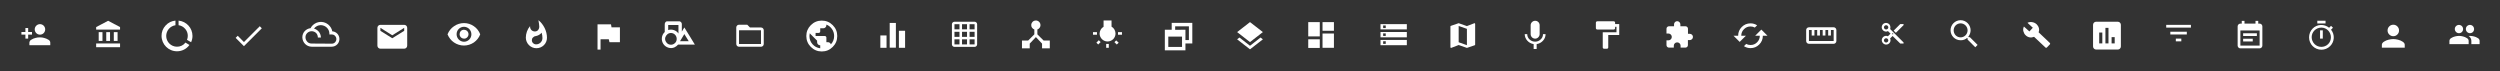 <svg xmlns="http://www.w3.org/2000/svg" width="1820" height="52" viewBox="0 0 1820 52">
  <rect x="0" y="0" width="1820" height="52" fill="#333333" stroke="none"/>
  <g fill="none" fill-rule="evenodd">
    <g transform="translate(1768)">
      <rect width="52" height="52"/>
      <path fill="#FFF" d="M19.31,26.51 C20.245,26.273 21.205,26.145 22.17,26.13 C23.128,26.144 24.082,26.272 25.01,26.51 C26.024,26.752 26.99,27.161 27.87,27.72 C28.614,28.091 29.11,28.822 29.18,29.65 L29.18,32.13 L15.18,32.13 L15.18,29.65 C15.244,28.826 15.733,28.094 16.47,27.72 C17.34,27.156 18.301,26.747 19.31,26.51 Z M24.28,23.27 C23.732,23.849 22.967,24.171 22.17,24.16 C21.354,24.181 20.566,23.858 20,23.27 C19.418,22.716 19.095,21.943 19.11,21.14 C19.085,20.332 19.409,19.552 20,19 C20.562,18.432 21.331,18.117 22.13,18.13 C23.787,18.13 25.13,19.473 25.13,21.13 C25.151,21.929 24.844,22.703 24.28,23.27 Z M32.3,23.27 C31.736,23.841 30.967,24.162 30.165,24.162 C29.363,24.162 28.594,23.841 28.03,23.27 C27.462,22.708 27.147,21.939 27.16,21.14 C27.13,20.341 27.434,19.565 28,19 C28.856,18.137 30.147,17.876 31.271,18.338 C32.395,18.8 33.129,19.895 33.13,21.11 C33.153,21.912 32.854,22.69 32.3,23.27 Z M30.16,26.13 C31.125,26.143 32.085,26.27 33.02,26.51 C34.029,26.748 34.989,27.158 35.86,27.72 C36.597,28.094 37.086,28.826 37.15,29.65 L37.15,32.13 L31.15,32.13 L31.15,29.65 C31.106,28.232 30.355,26.929 29.15,26.18 C29.58,26.15 29.91,26.13 30.16,26.13 Z"/>
    </g>
    <g transform="translate(1716)">
      <path fill="#FFF" fill-rule="nonzero" d="M29.279,25.129 C28.465,25.943 27.481,26.35 26.325,26.35 C25.17,26.35 24.185,25.943 23.371,25.129 C22.557,24.315 22.15,23.33 22.15,22.175 C22.15,21.019 22.557,20.035 23.371,19.221 C24.185,18.407 25.17,18 26.325,18 C27.481,18 28.465,18.407 29.279,19.221 C30.093,20.035 30.5,21.019 30.5,22.175 C30.5,23.33 30.093,24.315 29.279,25.129 Z M22.932,28.889 C24.169,28.596 25.3,28.449 26.325,28.449 C27.351,28.449 28.482,28.596 29.719,28.889 C30.956,29.182 32.087,29.662 33.112,30.329 C34.138,30.996 34.65,31.753 34.65,32.6 L34.65,34.699 L18,34.699 L18,32.6 C18,31.753 18.513,30.996 19.538,30.329 C20.563,29.662 21.695,29.182 22.932,28.889 Z"/>
      <rect width="52" height="52"/>
    </g>
    <g transform="translate(1664)">
      <path fill="#FFF" fill-rule="nonzero" d="M33,21.6 C35.9,25.2 35.6,30.4 32.3,33.6 C30.6,35.3 28.3,36.2 26,36.2 C21,36.2 17,32.2 17,27.2 C17,24.8 17.9,22.5 19.6,20.8 C22.8,17.5 28,17.3 31.6,20.2 L33,18.8 C33.5,19.2 34,19.7 34.4,20.2 L33,21.6 Z M21,32.1 C23.7,34.8 28.2,34.8 30.9,32.1 C30.9,32.1 30.9,32.1 30.9,32.1 C32.2,30.8 32.9,29 32.9,27.1 C32.9,23.3 29.8,20.1 26,20.1 C26,20.1 25.9,20.1 25.9,20.1 C22.1,20.1 18.9,23.2 18.9,27 C18.9,27 18.9,27.1 18.9,27.1 C18.9,29 19.7,30.8 21,32.1 Z M29,15.1 L29,17.1 L23,17.1 L23,15.1 L29,15.1 Z M25,28.1 L25,22.1 L27,22.1 L27,28.1 L25,28.1 Z"/>
      <rect width="52" height="52"/>
    </g>
    <g transform="translate(1612)">
      <path fill="#FFF" fill-rule="nonzero" d="M33,17.2 C33.5,17.2 34.1,17.4 34.4,17.8 C34.8,18.2 35,18.7 35,19.2 L35,33.2 C35,34.3 34.1,35.2 33,35.2 L19,35.2 C18.5,35.2 17.9,35 17.6,34.6 C17.2,34.2 17,33.7 17,33.2 L17,19.2 C17,18.1 17.9,17.2 19,17.2 L20,17.2 L20,15.2 L22,15.2 L22,17.2 L30,17.2 L30,15.2 L32,15.2 L32,17.2 L33,17.2 Z M33,33.2 L33,22.2 L19,22.2 L19,33.2 L33,33.2 Z M31,24.2 L31,26.2 L21,26.2 L21,24.2 L31,24.2 Z M28,28.2 L28,30.2 L21,30.2 L21,28.2 L28,28.2 Z"/>
      <rect width="52" height="52"/>
    </g>
    <g transform="translate(1560)">
      <path fill="#FFF" d="M17,18.1 L35,18.1 L35,20.1 L17,20.1 L17,18.1 Z M20,23.1 L32,23.1 L32,25.1 L20,25.1 L20,23.1 Z M24,28.1 L28,28.1 L28,30.1 L24,30.1 L24,28.1 Z"/>
      <rect width="52" height="52"/>
    </g>
    <g transform="translate(1508)">
      <rect width="52" height="52"/>
      <path fill="#FFF" fill-rule="nonzero" d="M33.72,15.82 C34.325,15.812 34.909,16.048 35.338,16.475 C35.767,16.902 36.005,17.485 36,18.09 L36,33.8 C36.005,34.404 35.768,34.984 35.341,35.411 C34.914,35.838 34.334,36.075 33.73,36.07 L18,36.07 C17.398,36.083 16.818,35.843 16.4,35.41 C15.968,34.987 15.729,34.405 15.74,33.8 L15.74,18.09 C15.727,17.485 15.966,16.902 16.4,16.48 C16.818,16.047 17.398,15.807 18,15.82 L33.72,15.82 Z M22.49,31.59 L22.49,23.68 L20.22,23.68 L20.22,31.59 L22.49,31.59 Z M26.97,31.59 L26.97,20.3 L24.75,20.3 L24.75,31.59 L26.97,31.59 Z M31.5,31.59 L31.5,27.05 L29.24,27.05 L29.24,31.59 L31.5,31.59 Z"/>
    </g>
    <g transform="translate(1456)">
      <path fill="#FFF" d="M36.2,31.2 C36.4,31.3 36.5,31.6 36.5,31.8 C36.5,32.1 36.4,32.3 36.2,32.4 L34.2,34.5 C34,34.7 33.8,34.8 33.6,34.8 C33.4,34.8 33.1,34.7 33,34.5 L24.8,26.8 C23.8,27.2 22.7,27.4 21.6,27.2 C20.5,27 19.5,26.5 18.7,25.7 C17.8,24.9 17.3,23.8 17,22.7 C16.7,21.6 16.9,20.4 17.4,19.3 L21.4,22.9 L23.9,20.2 L20,16.6 C21,16.1 22.2,15.9 23.4,16.1 C24.6,16.3 25.7,16.8 26.6,17.6 C27.4,18.4 28,19.3 28.3,20.4 C28.6,21.4 28.5,22.5 28.1,23.5 L36.2,31.2 Z"/>
      <rect width="52" height="52"/>
    </g>
    <g transform="translate(1404)">
      <path fill="#FFF" fill-rule="nonzero" d="M30.1,27.1 L35.7,32.7 L34,34.4 L28.4,28.8 L28.4,27.9 L28.1,27.6 C26.8,28.7 25.1,29.4 23.3,29.3 C19.3,29.3 16,26.1 16,22 C16,22 16,22 16,22 C16,18 19.3,14.7 23.3,14.7 C27.3,14.7 30.6,18 30.6,22 C30.6,22 30.6,22 30.6,22 C30.6,23.7 30,25.4 28.9,26.8 L29.2,27.1 L30.1,27.1 Z M19.7,25.7 C21.7,27.7 24.9,27.7 26.9,25.7 C28.9,23.7 28.9,20.5 26.9,18.5 C24.9,16.5 21.7,16.5 19.7,18.5 C17.8,20.5 17.8,23.7 19.7,25.7 Z"/>
      <rect width="52" height="52"/>
    </g>
    <g transform="translate(1352)">
      <path fill="#FFF" fill-rule="nonzero" d="M24,21.1 L33.8,30.9 L33.8,31.7 L31.4,31.7 L25.8,26.2 L24,28 C24.6,29.2 24.3,30.6 23.4,31.5 C22.2,32.7 20.2,32.8 18.9,31.5 C17.6,30.2 17.6,28.3 18.9,27 C19.5,26.4 20.3,26.1 21.1,26.1 C21.5,26.1 22,26.2 22.4,26.4 L24.3,24.5 L22.4,22.6 C22,22.9 21.6,23 21.1,23 C19.4,23 17.9,21.6 17.9,19.9 C17.9,19.1 18.2,18.2 18.8,17.6 C20,16.4 22,16.4 23.3,17.6 C23.9,18.2 24.2,19 24.2,19.8 C24.3,20.3 24.2,20.7 24,21.1 Z M20,21 C20.6,21.6 21.6,21.6 22.2,21 C22.5,20.7 22.7,20.3 22.7,19.9 C22.7,19.5 22.5,19.1 22.2,18.8 C21.6,18.2 20.6,18.2 20,18.8 C19.7,19.1 19.5,19.5 19.5,19.9 C19.5,20.3 19.7,20.7 20,21 Z M20,30.5 C20.6,31.1 21.6,31.1 22.2,30.5 C22.5,30.2 22.7,29.8 22.7,29.4 C22.7,29 22.5,28.6 22.2,28.3 C21.6,27.7 20.6,27.7 20,28.3 C19.7,28.6 19.5,29 19.5,29.4 C19.5,29.8 19.7,30.2 20,30.5 Z M25.5,24.6 C25.5,24.9 25.6,25 25.9,25 C26.2,25 26.3,24.9 26.3,24.6 C26.3,24.3 26.2,24.2 25.9,24.2 C25.6,24.2 25.5,24.3 25.5,24.6 Z M31.4,17.5 L33.8,17.5 L33.8,18.3 L28.2,23.9 L26.6,22.3 L31.4,17.5 Z"/>
      <rect width="52" height="52"/>
    </g>
    <g transform="translate(1300)">
      <rect width="52" height="52"/>
      <path fill="#FFF" fill-rule="nonzero" d="M34.91,19.85 C35.432,19.848 35.931,20.061 36.29,20.44 C36.671,20.818 36.883,21.333 36.88,21.87 L36.88,29.87 C36.883,30.407 36.671,30.922 36.29,31.3 C35.93,31.676 35.43,31.886 34.91,31.88 L16.91,31.88 C16.373,31.894 15.855,31.684 15.48,31.3 C15.099,30.922 14.887,30.407 14.89,29.87 L14.89,21.87 C14.89,20.765 15.785,19.87 16.89,19.87 L34.91,19.85 Z M34.91,29.85 L34.91,21.85 L32.91,21.85 L32.91,25.85 L30.91,25.85 L30.91,21.85 L28.91,21.85 L28.91,25.85 L26.91,25.85 L26.91,21.85 L24.91,21.85 L24.91,25.85 L22.91,25.85 L22.91,21.85 L20.91,21.85 L20.91,25.85 L18.91,25.85 L18.91,21.85 L16.91,21.85 L16.91,29.85 L34.91,29.85 Z"/>
    </g>
    <g transform="translate(1248)">
      <path fill="#FFF" fill-rule="nonzero" d="M34.25,21.535 L38.732,26.018 L35.357,26.018 C35.357,28.514 34.479,30.641 32.721,32.398 C30.963,34.156 28.854,35.035 26.393,35.035 C24.67,35.035 23.07,34.561 21.594,33.611 L23.229,31.977 C24.178,32.504 25.232,32.768 26.393,32.768 C28.256,32.768 29.847,32.108 31.165,30.79 C32.483,29.472 33.143,27.881 33.143,26.018 L29.768,26.018 L34.25,21.535 Z M19.643,26.018 L23.018,26.018 L18.482,30.5 L14,26.018 L17.375,26.018 C17.375,23.521 18.254,21.395 20.012,19.637 C21.77,17.879 23.896,17 26.393,17 C28.115,17 29.715,17.475 31.191,18.424 L29.504,20.059 C28.555,19.531 27.518,19.268 26.393,19.268 C24.529,19.268 22.938,19.927 21.62,21.245 C20.302,22.563 19.643,24.154 19.643,26.018 Z"/>
      <rect width="52" height="52"/>
    </g>
    <g transform="translate(1196)">
      <rect width="52" height="52"/>
      <path fill="#FFF" d="M34.17,24.62 C34.777,24.61 35.362,24.849 35.79,25.28 C36.442,25.933 36.635,26.915 36.28,27.767 C35.926,28.618 35.093,29.172 34.17,29.17 L32.8,29.17 L32.8,32.87 C32.801,33.346 32.606,33.802 32.26,34.13 C31.918,34.485 31.443,34.68 30.95,34.67 L27.47,34.67 L27.47,33.29 C27.482,32.633 27.217,32.002 26.74,31.55 C26.272,31.089 25.637,30.837 24.98,30.85 C24.328,30.833 23.698,31.086 23.24,31.55 C22.777,32.009 22.52,32.638 22.53,33.29 L22.53,34.67 L19.05,34.67 C18.557,34.68 18.082,34.485 17.74,34.13 C17.394,33.802 17.199,33.346 17.2,32.87 L17.2,29.38 L18.58,29.38 C19.955,29.38 21.07,28.265 21.07,26.89 C21.07,26.23 20.808,25.596 20.341,25.129 C19.874,24.662 19.24,24.4 18.58,24.4 L17.2,24.4 L17.2,20.92 C17.196,20.44 17.392,19.98 17.74,19.65 C18.086,19.302 18.559,19.111 19.05,19.12 L22.7,19.12 L22.7,17.74 C22.691,17.128 22.933,16.539 23.37,16.11 C23.789,15.657 24.383,15.405 25,15.42 C26.272,15.441 27.299,16.468 27.32,17.74 L27.32,19.12 L31,19.12 C31.491,19.111 31.964,19.302 32.31,19.65 C32.658,19.98 32.854,20.44 32.85,20.92 L32.85,24.62 L34.17,24.62 Z"/>
    </g>
    <g transform="translate(1144)">
      <path fill="#FFF" d="M31.8,17.5 L34.8,17.5 L34.8,25.5 L26.8,25.5 L26.8,34.5 C26.8,34.8 26.7,35 26.5,35.2 C26.3,35.4 26.1,35.5 25.8,35.5 L23.8,35.5 C23.5,35.5 23.3,35.4 23.1,35.2 C22.9,35 22.8,34.8 22.8,34.5 L22.8,23.5 L32.8,23.5 L32.8,19.5 L31.8,19.5 L31.8,20.5 C31.8,20.8 31.7,21 31.5,21.2 C31.3,21.4 31,21.5 30.8,21.5 L18.8,21.5 C18.5,21.5 18.3,21.4 18.1,21.2 C17.9,21 17.8,20.7 17.8,20.5 L17.8,16.5 C17.8,16.2 17.9,16 18.1,15.8 C18.3,15.6 18.5,15.5 18.8,15.5 L30.8,15.5 C31.1,15.5 31.3,15.6 31.5,15.8 C31.7,16 31.8,16.2 31.8,16.5 L31.8,17.5 Z"/>
      <rect width="52" height="52"/>
    </g>
    <g transform="translate(1092)">
      <rect width="52" height="52"/>
      <path fill="#FFF" d="M31.3,24.84 L33.18,24.84 C33.199,26.627 32.517,28.35 31.28,29.64 C30.08,30.972 28.453,31.845 26.68,32.11 L26.68,35.66 L24.5,35.66 L24.5,32.11 C22.723,31.844 21.095,30.963 19.9,29.62 C18.672,28.333 17.99,26.619 18,24.84 L19.83,24.84 C19.798,26.333 20.428,27.764 21.55,28.75 C22.633,29.767 24.064,30.332 25.55,30.33 C27.038,30.346 28.474,29.779 29.55,28.75 C30.682,27.769 31.323,26.338 31.3,24.84 Z M27.88,27.13 C27.292,27.771 26.46,28.134 25.59,28.13 C23.794,28.125 22.336,26.676 22.32,24.88 L22.32,18.38 C22.314,17.504 22.677,16.665 23.32,16.07 C23.932,15.458 24.765,15.119 25.63,15.13 C26.492,15.125 27.32,15.466 27.927,16.077 C28.535,16.688 28.871,17.518 28.86,18.38 L28.86,24.88 C28.845,25.73 28.493,26.54 27.88,27.13 Z"/>
    </g>
    <g transform="translate(1040)">
      <rect width="52" height="52"/>
      <path fill="#FFF" fill-rule="nonzero" d="M33.39,16.88 C33.533,16.86 33.678,16.908 33.78,17.01 C33.882,17.112 33.93,17.257 33.91,17.4 L33.91,32.49 C33.928,32.719 33.767,32.924 33.54,32.96 L27.91,34.88 L21.91,32.77 L16.57,34.83 L16.43,34.88 C16.287,34.9 16.142,34.852 16.04,34.75 C15.938,34.648 15.89,34.503 15.91,34.36 L15.91,19.27 C15.892,19.037 16.059,18.831 16.29,18.8 L21.91,16.88 L27.91,18.99 L33.25,16.93 L33.39,16.88 Z M27.91,32.88 L27.91,21 L21.91,18.9 L21.91,30.75 L27.91,32.88 Z"/>
    </g>
    <g transform="translate(988)">
      <rect width="52" height="52"/>
      <path fill="#FFF" fill-rule="nonzero" d="M17,17.55 L36.18,17.55 L36.18,21.42 L17,21.42 L17,17.55 Z M17,27.17 L17,23.3 L36.18,23.3 L36.18,27.17 L17,27.17 Z M17,32.92 L17,29.05 L36.18,29.05 L36.18,32.92 L17,32.92 Z M20.82,20.43 L20.82,18.54 L18.93,18.54 L18.93,20.43 L20.82,20.43 Z M18.93,24.29 L18.93,26.18 L20.82,26.18 L20.82,24.29 L18.93,24.29 Z M18.93,30.04 L18.93,31.93 L20.82,31.93 L20.82,30 L18.93,30.04 Z"/>
    </g>
    <g transform="translate(936)">
      <path fill="#FFF" d="M16.4,16.1 L24.8,16.1 L24.8,26.5 L16.4,26.5 L16.4,16.1 Z M16.4,28.6 L24.8,28.6 L24.8,34.9 L16.4,34.9 L16.4,28.6 Z M26.8,16.1 L35.1,16.1 L35.1,22.4 L26.8,22.4 L26.8,16.1 Z M26.8,24.4 L35.1,24.4 L35.1,34.8 L26.8,34.8 L26.8,24.4 Z"/>
      <rect width="52" height="52"/>
    </g>
    <g transform="translate(884)">
      <rect width="52" height="52"/>
      <path fill="#FFF" d="M26,30.64 L18.33,24.68 L16.63,23.36 L26,16.09 L35.38,23.36 L33.67,24.68 L26,30.64 Z M26,33.32 L33.67,27.32 L35.38,28.64 L26,35.91 L16.63,28.64 L18.33,27.32 L26,33.32 Z"/>
    </g>
    <g transform="translate(832)">
      <rect width="52" height="52"/>
      <path fill="#FFF" fill-rule="nonzero" d="M16,21.66 L21,21.66 L21,16.66 L36,16.66 L36,31.66 L31,31.66 L31,36.66 L16,36.66 L16,21.66 Z M18.52,26.66 L18.52,34.16 L28.52,34.16 L28.52,26.66 L18.52,26.66 Z M31,21.66 L31,29.16 L33.52,29.16 L33.52,19.16 L23.52,19.16 L23.52,21.68 L31,21.66 Z"/>
    </g>
    <g transform="translate(780)">
      <path fill="#FFF" d="M15.7,23.4 L18.6,23.4 L18.6,25.3 L15.7,25.3 L15.7,23.4 Z M18.162,31.047 L19.929,29.28 L21.273,30.623 L19.505,32.391 L18.162,31.047 Z M29.2,19.4 C30.1,19.9 30.8,20.6 31.3,21.5 C31.8,22.4 32.1,23.4 32.1,24.4 C32.1,27.6 29.5,30.2 26.3,30.2 C23.1,30.2 20.6,27.6 20.5,24.5 C20.5,23.5 20.8,22.5 21.3,21.6 C21.8,20.7 22.5,20 23.4,19.5 L23.4,14.9 L29.2,14.9 L29.2,19.4 Z M25.3,32 L27.2,32 L27.2,34.8 L25.3,34.8 L25.3,32 Z M31.3,30.7 L32.6,29.4 L34.4,31.1 L33,32.4 L31.3,30.7 Z M33.9,23.4 L36.8,23.4 L36.8,25.3 L33.9,25.3 L33.9,23.4 Z"/>
      <rect width="52" height="52"/>
    </g>
    <g transform="translate(728)">
      <rect width="52" height="52"/>
      <path fill="#FFF" d="M31.77,29.53 L36.25,29.53 L36.25,35.17 L30.61,35.17 L30.61,31.74 L26.13,27 L21.64,31.75 L21.64,35.18 L16,35.18 L16,29.53 L20.48,29.53 L25,25 L25,21.46 C24.341,21.221 23.769,20.789 23.36,20.22 C22.402,18.885 22.551,17.054 23.71,15.89 C24.678,14.922 26.134,14.634 27.398,15.159 C28.662,15.685 29.484,16.921 29.48,18.29 C29.484,18.985 29.263,19.662 28.85,20.22 C28.441,20.789 27.869,21.221 27.21,21.46 L27.21,25 L31.77,29.53 Z"/>
    </g>
    <g transform="translate(676)">
      <rect width="52" height="52"/>
      <path fill="#FFF" fill-rule="nonzero" d="M33.5,15.83 C33.991,15.821 34.464,16.012 34.81,16.36 C35.158,16.69 35.354,17.15 35.35,17.63 L35.35,32.33 C35.351,32.806 35.156,33.262 34.81,33.59 C34.468,33.945 33.993,34.14 33.5,34.13 L18.85,34.13 C18.357,34.14 17.882,33.945 17.54,33.59 C17.194,33.262 16.999,32.806 17,32.33 L17,17.63 C16.996,17.15 17.192,16.69 17.54,16.36 C17.886,16.012 18.359,15.821 18.85,15.83 L33.5,15.83 Z M22.5,21.33 L22.5,17.63 L18.85,17.63 L18.85,21.33 L22.5,21.33 Z M22.5,26.83 L22.5,23.13 L18.85,23.13 L18.85,26.83 L22.5,26.83 Z M22.5,32.33 L22.5,28.63 L18.85,28.63 L18.85,32.33 L22.5,32.33 Z M28,21.33 L28,17.63 L24.35,17.63 L24.35,21.33 L28,21.33 Z M28,26.83 L28,23.13 L24.35,23.13 L24.35,26.83 L28,26.83 Z M28,32.33 L28,28.63 L24.35,28.63 L24.35,32.33 L28,32.33 Z M33.5,21.33 L33.5,17.63 L29.85,17.63 L29.85,21.33 L33.5,21.33 Z M33.5,26.83 L33.5,23.13 L29.85,23.13 L29.85,26.83 L33.5,26.83 Z M33.5,32.33 L33.5,28.63 L29.85,28.63 L29.85,32.33 L33.5,32.33 Z"/>
    </g>
    <g transform="translate(624)">
      <path fill="#FFF" d="M16.9,25.8 L21.4,25.8 L21.4,34.8 L16.9,34.8 L16.9,25.8 Z M23.7,16.7 L28.2,16.7 L28.2,34.7 L23.7,34.7 L23.7,16.7 Z M30.4,22.4 L34.9,22.4 L34.9,34.8 L30.4,34.8 L30.4,22.4 Z"/>
      <rect width="52" height="52"/>
    </g>
    <g transform="translate(572)">
      <path fill="#FFF" fill-rule="nonzero" d="M18.27,18.322 C20.484,16.107 23.147,15 26.259,15 C29.37,15 32.024,16.099 34.222,18.296 C36.419,20.493 37.518,23.139 37.518,26.232 C37.518,29.326 36.419,31.972 34.222,34.169 C32.024,36.366 29.37,37.465 26.259,37.465 C23.147,37.465 20.493,36.366 18.296,34.169 C16.099,31.972 15,29.326 15,26.232 C15,23.139 16.09,20.502 18.27,18.322 Z M25.125,35.145 L25.125,32.982 C24.492,32.982 23.956,32.763 23.517,32.323 C23.077,31.884 22.857,31.348 22.857,30.715 L22.857,29.607 L17.479,24.229 C17.338,24.932 17.268,25.6 17.268,26.232 C17.268,28.518 18.015,30.504 19.509,32.191 C21.003,33.879 22.875,34.863 25.125,35.145 Z M32.877,32.297 C34.459,30.574 35.25,28.553 35.25,26.232 C35.25,24.369 34.731,22.682 33.694,21.17 C32.657,19.658 31.295,18.568 29.607,17.9 L29.607,18.375 C29.607,18.973 29.388,19.491 28.948,19.931 C28.509,20.37 27.99,20.59 27.393,20.59 L25.125,20.59 L25.125,22.857 C25.125,23.174 25.011,23.437 24.782,23.648 C24.554,23.859 24.299,23.965 24.018,23.965 L21.75,23.965 L21.75,26.232 L28.5,26.232 C28.816,26.232 29.08,26.347 29.291,26.575 C29.502,26.804 29.607,27.059 29.607,27.34 L29.607,30.715 L30.768,30.715 C31.26,30.715 31.699,30.864 32.086,31.163 C32.473,31.462 32.736,31.84 32.877,32.297 Z"/>
      <rect width="52" height="52"/>
    </g>
    <g transform="translate(520)">
      <path fill="#FFF" fill-rule="nonzero" d="M34,20.016 C34.538,20.006 35.055,20.218 35.43,20.602 C35.815,20.978 36.027,21.495 36.016,22.032 L36.016,32.016 C36.027,32.554 35.815,33.071 35.43,33.446 C35.055,33.831 34.538,34.043 34,34.032 L18.016,34.032 C17.479,34.043 16.962,33.831 16.586,33.446 C16.202,33.071 15.99,32.554 16,32.016 L16,20.016 C15.99,19.479 16.202,18.962 16.586,18.586 C16.962,18.202 17.479,17.99 18.016,18 L24.016,18 L25.984,20.016 L34,20.016 Z M34,32.016 L34,22.032 L18.016,22.032 L18.016,32.016 L34,32.016 Z"/>
      <rect width="52" height="52"/>
    </g>
    <g transform="translate(468)">
      <rect width="52" height="52"/>
      <path fill="#FFF" fill-rule="nonzero" d="M17.81,15.51 L26.14,15.51 C26.678,15.439 27.221,15.603 27.63,15.96 C28.075,16.304 28.346,16.828 28.37,17.39 L28.37,23 L30.2,20 C31.2,21.59 32.64,23.88 34.46,26.88 C36.28,29.88 37.46,31.74 37.87,32.49 L25.63,32.49 C24.895,33.33 23.997,34.01 22.99,34.49 C21.575,35.101 19.984,35.173 18.52,34.69 C15.417,33.742 13.446,30.699 13.85,27.48 C14.001,25.883 14.743,24.399 15.93,23.32 L15.93,17.94 C15.86,17.349 16.013,16.753 16.36,16.27 C16.679,15.782 17.228,15.495 17.81,15.51 Z M20.45,24 C19.503,24.002 18.587,24.334 17.86,24.94 C17.115,25.575 16.57,26.412 16.29,27.35 C16.022,28.507 16.282,29.724 17,30.67 C17.626,31.677 18.666,32.355 19.84,32.52 C20.967,32.69 22.114,32.378 23,31.66 C23.963,30.976 24.56,29.889 24.62,28.71 C24.747,27.52 24.367,26.332 23.573,25.436 C22.78,24.54 21.647,24.019 20.45,24 Z M18.45,18.21 L18.45,21.86 C19.806,21.425 21.267,21.446 22.61,21.92 C23.963,22.341 25.129,23.217 25.91,24.4 L25.91,18.2 L18.45,18.21 Z M30.2,24.8 L27.05,30 L33.4,30 L30.2,24.8 Z"/>
    </g>
    <g transform="translate(416)">
      <polygon fill="#FFF" points="29.2 19.9 35.3 19.9 35.3 30.7 27.7 30.7 27.2 28.6 21.2 28.6 21.2 36.1 19 36.1 19 17.7 28.8 17.7"/>
      <rect width="52" height="52"/>
    </g>
    <g transform="translate(364)">
      <path fill="#FFF" fill-rule="nonzero" d="M28,14.7 C29.9,16.2 31.4,18.2 32.5,20.4 C33.6,22.6 34.2,25.1 34.2,27.5 C34.2,31.7 30.8,35.1 26.5,35.1 C22.3,35.1 18.9,31.7 18.8,27.5 C18.8,24.4 19.9,21.3 21.9,19 L21.9,19.4 C21.9,20.3 22.2,21.2 22.9,21.9 C23.6,22.6 24.5,22.9 25.4,22.9 C26.3,22.9 27.1,22.6 27.7,21.9 C28.3,21.2 28.6,20.3 28.6,19.4 C28.6,18.7 28.5,18 28.4,17.3 C28.3,16.7 28.2,16.1 28.1,15.5 L28,14.7 Z M26.3,32.3 C28.8,32.3 30.9,30.3 30.9,27.7 C30.9,27.7 30.9,27.7 30.9,27.7 C30.9,26.4 30.7,25.1 30.3,23.8 C29.2,25.2 27.6,26 25.9,26.3 C25.1,26.4 24.4,26.8 23.9,27.4 C23.4,27.9 23.2,28.6 23.2,29.3 C23.2,30.1 23.5,30.9 24.1,31.4 C24.7,32 25.5,32.3 26.3,32.3 Z"/>
      <rect width="52" height="52"/>
    </g>
    <g transform="translate(312)">
      <path fill="#FFF" fill-rule="nonzero" d="M18.5,19.1 C20.6,17.6 23.2,16.8 25.8,16.8 C28.4,16.8 30.9,17.6 33,19.1 C35.1,20.5 36.7,22.6 37.6,25 C36.7,27.4 35.1,29.4 33,30.9 C28.6,33.9 22.9,33.9 18.5,30.9 C16.4,29.5 14.8,27.4 13.8,25 C14.8,22.5 16.4,20.5 18.5,19.1 Z M22,28.8 C23,29.8 24.4,30.4 25.8,30.4 C27.2,30.4 28.6,29.8 29.6,28.8 C31.7,26.7 31.7,23.3 29.6,21.1 C28.6,20.1 27.2,19.5 25.8,19.5 C22.8,19.5 20.4,21.9 20.4,24.9 C20.4,26.4 21,27.8 22,28.8 Z M23.5,22.6 C24.1,22 24.9,21.6 25.8,21.7 C26.7,21.7 27.5,22 28.1,22.6 C29.4,23.9 29.4,25.9 28.1,27.2 C28.1,27.2 28.1,27.2 28.1,27.2 C27.5,27.8 26.7,28.2 25.8,28.1 C24,28.1 22.6,26.7 22.6,24.9 C22.6,24.9 22.6,24.9 22.6,24.8 C22.6,24.1 22.9,23.2 23.5,22.6 Z"/>
      <rect width="52" height="52"/>
    </g>
    <g transform="translate(260)">
      <rect width="52" height="52"/>
      <path fill="#FFF" fill-rule="nonzero" d="M34.25,18.08 C34.831,18.075 35.389,18.302 35.801,18.712 C36.213,19.122 36.443,19.679 36.44,20.26 L36.44,33.26 C36.44,34.47 35.46,35.45 34.25,35.45 L16.94,35.45 C15.73,35.45 14.75,34.47 14.75,33.26 L14.75,20.26 C14.747,19.679 14.977,19.122 15.389,18.712 C15.801,18.302 16.359,18.075 16.94,18.08 L34.25,18.08 Z M34.25,22.45 L34.25,20.26 L25.57,25.7 L16.94,20.26 L16.94,22.45 L25.57,27.83 L34.25,22.45 Z"/>
    </g>
    <g transform="translate(208)">
      <path fill="#FFF" fill-rule="nonzero" d="M33.9,22.8 C36.8,23 39.1,25.4 39.1,28.4 C39.1,31.5 36.6,34 33.5,34 L18.9,34 C15.2,34 12.2,31 12.1,27.2 C12.1,25.5 12.7,23.9 13.8,22.7 C14.9,21.5 16.4,20.7 18.1,20.5 C18.8,19.1 19.9,18 21.2,17.2 C24.3,15.3 28.2,15.6 31,17.9 C32.5,19.2 33.6,20.9 33.9,22.8 Z M33.5,31.8 C34.4,31.8 35.3,31.5 35.9,30.8 C37.2,29.5 37.2,27.4 35.9,26.1 C35.3,25.4 34.4,25.1 33.5,25.1 L31.8,25.1 L31.8,24.5 C31.8,21.1 29,18.4 25.6,18.3 C23.6,18.3 21.8,19.2 20.6,20.8 C22,21.2 23.3,22.1 24.2,23.2 C25.1,24.4 25.6,25.8 25.6,27.3 L23.4,27.3 C23.4,26.1 23,24.9 22.1,24 C20.3,22.3 17.5,22.3 15.7,24 C13.9,25.7 14,28.6 15.7,30.4 C16.5,31.3 17.7,31.7 18.9,31.7 L33.5,31.8 Z"/>
      <rect width="52" height="52"/>
    </g>
    <g transform="translate(156)">
      <rect width="52" height="52"/>
      <polygon fill="#FFF" points="21.59 30.61 33.12 19.09 34.59 20.61 21.59 33.61 15.55 27.57 17.07 26.04"/>
    </g>
    <g transform="translate(104)">
      <rect width="52" height="52"/>
      <path fill="#FFF" d="M24.84 34C27.258 34.046 29.553 32.931 31.01 31L33.91 32.74C31.806 35.646 28.427 37.356 24.84 37.33 18.657 37.33 13.638 32.333 13.61 26.15 13.564 23.341 14.615 20.626 16.54 18.58 18.394 16.515 20.965 15.235 23.73 15L23.73 18.37C19.874 18.947 17.016 22.251 17 26.15 17 30.482 20.508 33.994 24.84 34zM26 15C31.738 15.565 36.117 20.384 36.13 26.15 36.126 27.734 35.785 29.298 35.13 30.74L32.13 29C32.509 28.097 32.706 27.129 32.71 26.15 32.739 24.255 32.057 22.418 30.8 21 29.577 19.558 27.871 18.612 26 18.34L26 15z"/>
    </g>
    <g transform="translate(52)">
      <rect width="52" height="52"/>
      <path fill="#FFF" fill-rule="nonzero" d="M26.72,15.12 L35.4,19.71 L35.4,21.56 L18,21.56 L18,19.71 L26.72,15.12 Z M18,34.37 L18,31.62 L35.4,31.62 L35.4,34.37 L18,34.37 Z M19.85,23.37 L22.6,23.37 L22.6,29.81 L19.85,29.81 L19.85,23.37 Z M25.35,23.37 L28.1,23.37 L28.1,29.81 L25.35,29.81 L25.35,23.37 Z M30.85,23.37 L33.6,23.37 L33.6,29.81 L30.85,29.81 L30.85,23.37 Z"/>
    </g>
    <polygon fill="#FFF" points="20.5 23.3 23.3 23.3 23.3 25.2 20.5 25.2 20.5 28.1 18.5 28.1 18.5 25.2 15.6 25.2 15.6 23.3 18.5 23.3 18.5 20.4 20.5 20.4"/>
    <path fill="#FFF" d="M25.9 27.6C26.9 27.3 28 27.2 29 27.2 30.1 27.2 31.1 27.3 32.1 27.6 33.2 27.9 34.3 28.3 35.2 28.9 36 29.3 36.6 30.1 36.6 31L36.6 32.9 21.4 32.9 21.4 31C21.5 30.1 22 29.3 22.8 28.9 23.8 28.3 24.8 27.8 25.9 27.6zM31.8 24.1C30.3 25.6 27.9 25.6 26.4 24.1 26.4 24.1 26.4 24.1 26.4 24.1 24.9 22.6 24.9 20.2 26.4 18.7 27.9 17.2 30.3 17.2 31.8 18.7 32.5 19.4 32.9 20.4 32.9 21.4 32.9 22.4 32.5 23.4 31.8 24.1z"/>
    <rect width="52" height="52"/>
  </g>
</svg>
